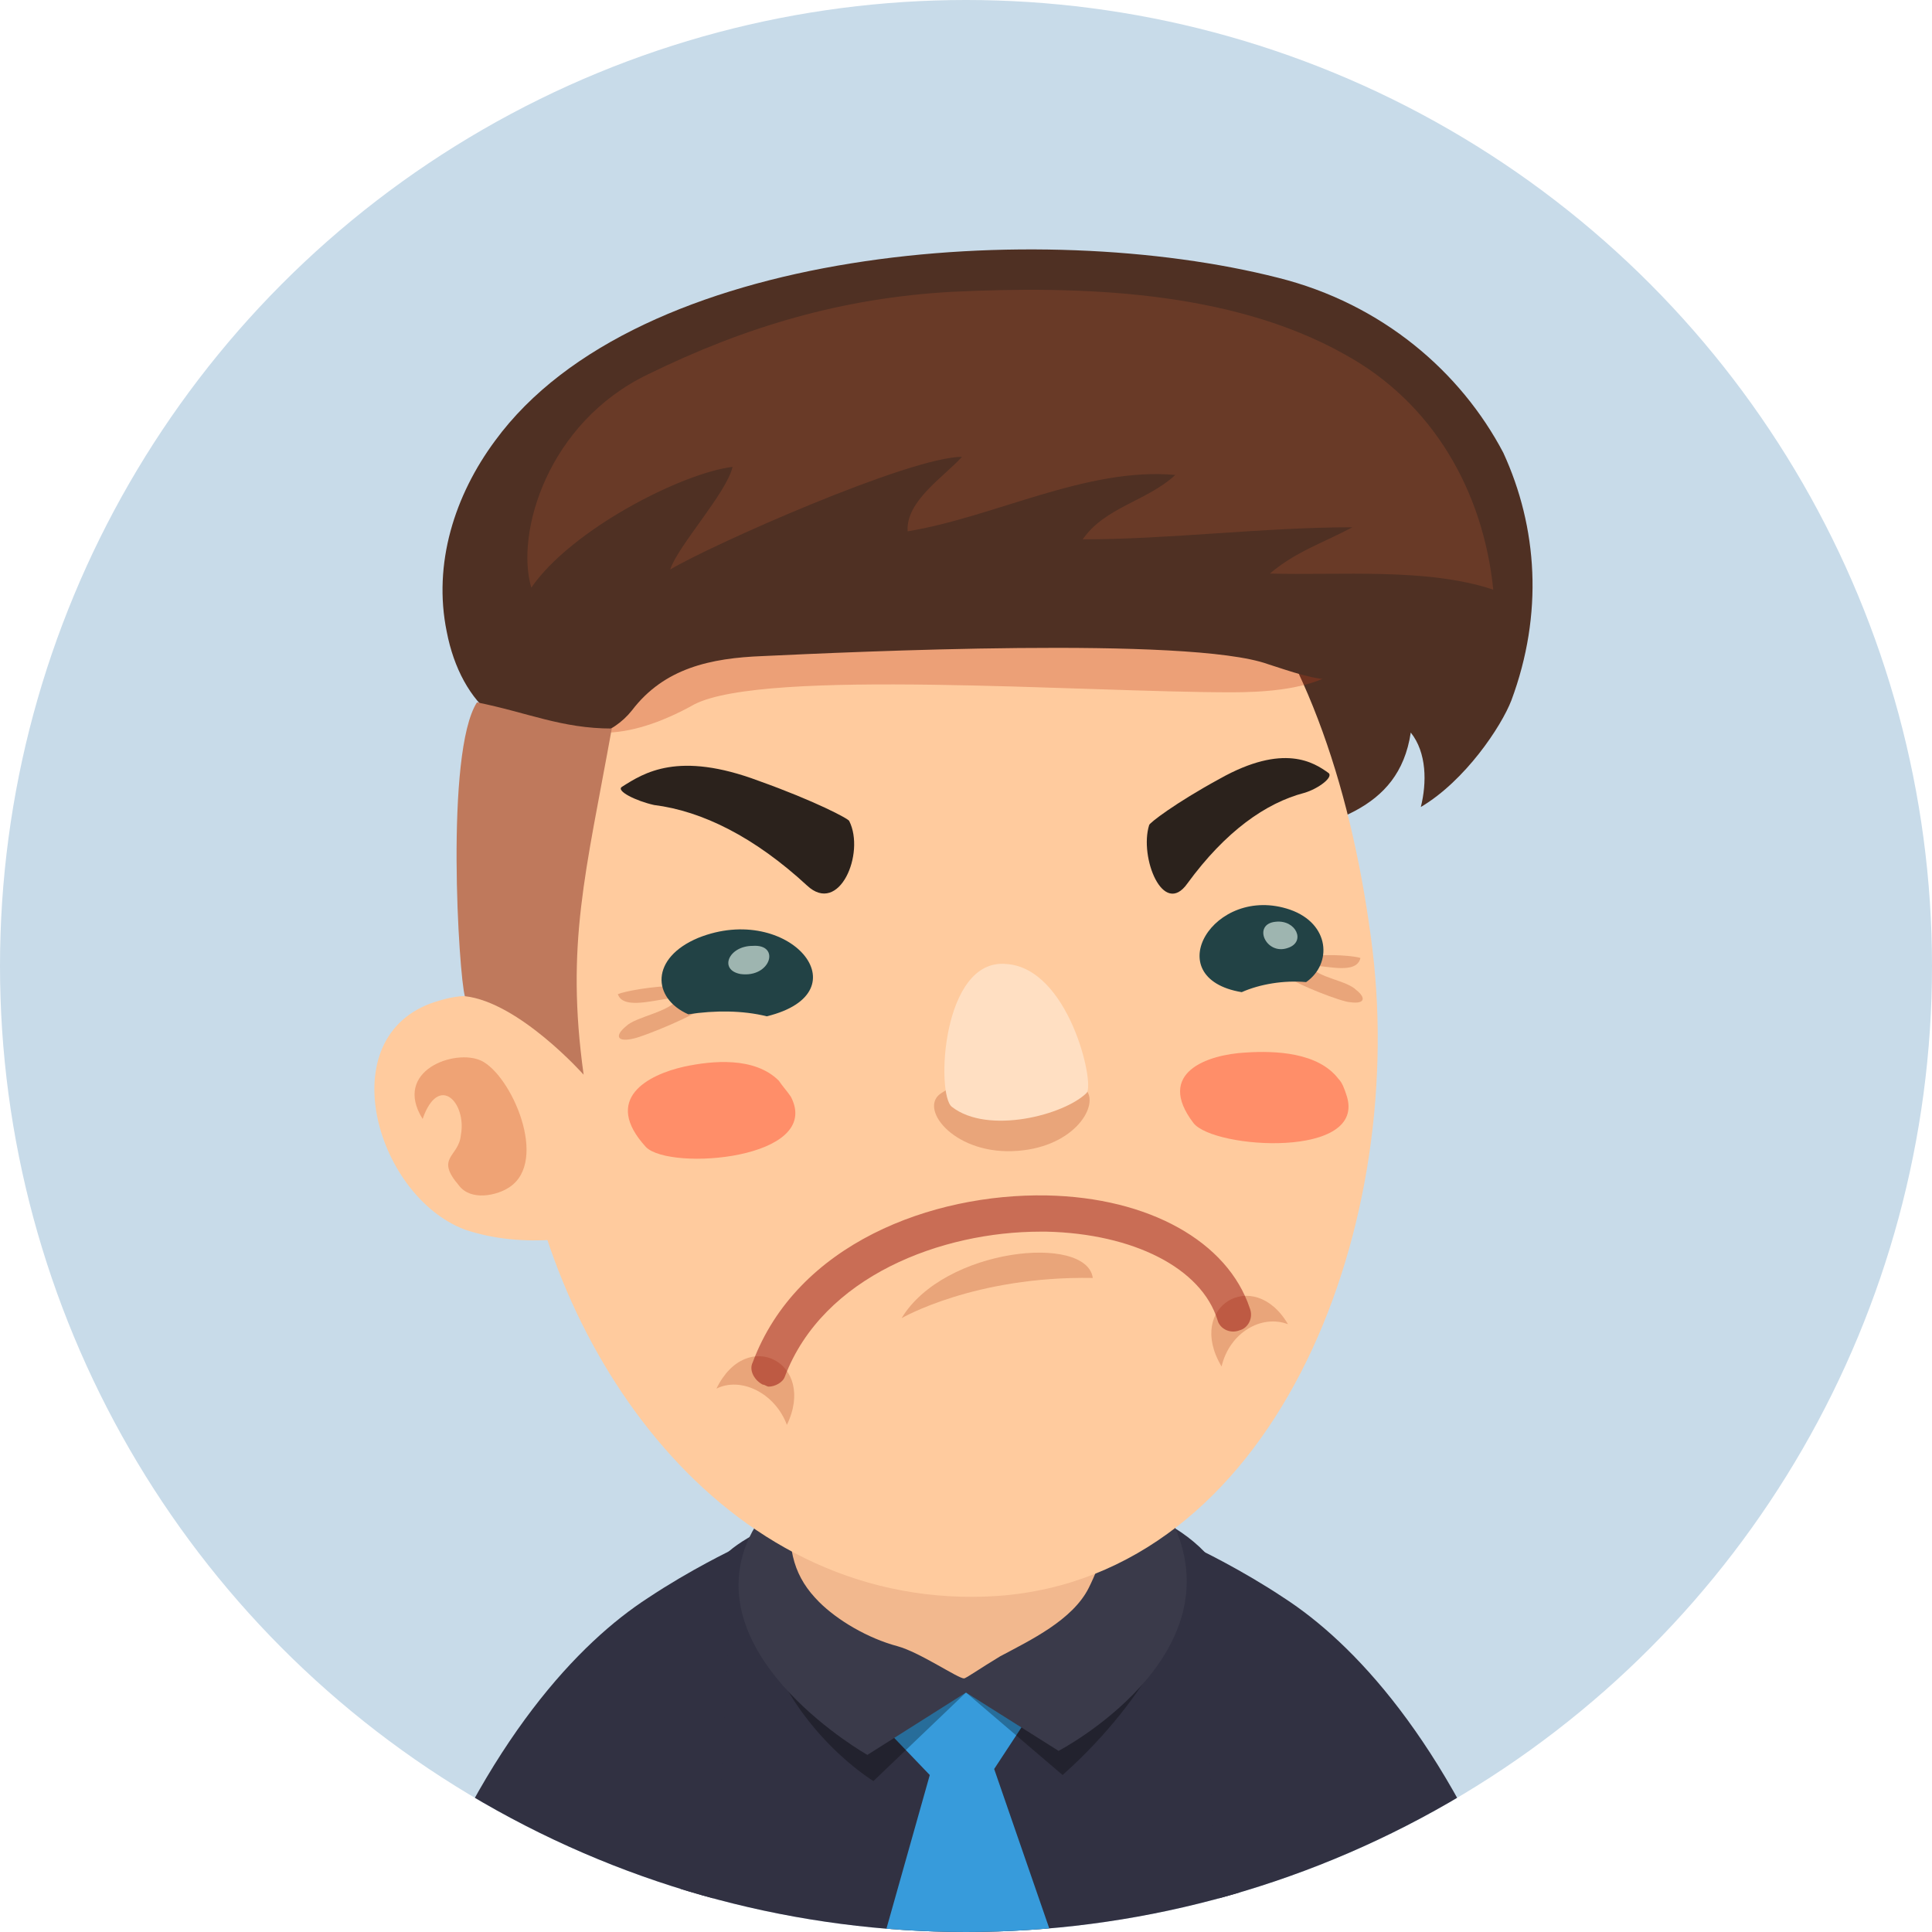 <svg enable-background="new 0 0 96 96" viewBox="0 0 96 96" xmlns="http://www.w3.org/2000/svg" xmlns:xlink="http://www.w3.org/1999/xlink"><clipPath id="a"><circle cx="48" cy="48" r="48"/></clipPath><path clip-path="url(#a)" d="m0 0h96v96h-96z" fill="#c8dbe9"/><g clip-path="url(#a)"><path d="m61.1 79c-3.1-7.5-20.6-5.6-24.9-1.9-3.5 2.9-3.2 11.4-2.1 18.9h27.2c1-6 1.5-12.8-.2-17z" fill="#313142"/><path d="m51.5 84.7s-1.1-2.5-4.3-1.9c-2.8.5-3.3 3-3.3 3l2.3 2.4-2.2 7.8h8.2l-2.8-8.1z" fill="#379bdb"/><path d="m63.8 79.4c-2.1-1.4-4.2-2.4-4.2-2.4l.7 14s0 2.1.5 5h14.7c-3.7-9.6-8.3-14.4-11.7-16.6z" fill="#313142"/><path d="m36.4 77s-2.1 1-4.2 2.4c-3.4 2.2-8 7-11.7 16.6h14.7c.5-2.9.5-5 .5-5z" fill="#313142"/><path d="m53.4 78.5c-3.4-1.8-17-2.2-15.5 2.7s5.5 7.3 5.5 7.3l4.6-4.4 4.8 4.1c4.6-4.1 5.9-8.2 5.9-8.2s-2 .3-5.3-1.5z" opacity=".3"/><path d="m37.1 76.7c-2.3 5.8 6 10.5 6 10.5l4.9-3.1 4.6 2.9s9-4.7 5.6-11.5c-3.1-6-18.4-5.5-21.1 1.2z" fill="#3a3a4a"/><path d="m44.4 68.6c-2.9.6-4.9 3.4-5.1 6.3-.2 2.2.2 3.5 1.4 4.7.9.9 2.4 1.8 3.9 2.2 1.1.3 3 1.6 3.3 1.6.1 0 .8-.5 1.8-1.1 1.5-.8 3.6-1.8 4.4-3.4 1.2-2.4 2.3-7 0-8.8s-6.9-2.1-9.7-1.5z" fill="#f2b88e"/><path d="m63.5 13.8c-11.8-3-31.8-1.6-38.9 8.1-2 2.7-3.1 6.1-2.4 9.5.7 3.6 3.2 6 7.1 5 2.1-.5 3.4-.3 5.4.5 2.1.8 4.1 2 6.2 2.6 3.7 1.1 7.7.6 11.4 1.9 3.5 1.2 6.6 1.6 10.3.5 3.3-1 6.9-1.5 7.5-5.5.8 1 .8 2.5.5 3.7 2.2-1.3 4-4 4.5-5.3 1.6-4.3 1.3-8.6-.4-12.3-2.1-4-6-7.4-11.2-8.7z" fill="#4f3023"/><path d="m43.2 22.1c-11.3 2.2-19.3 18.6-17.3 34 1.6 11.5 10.4 24.1 23.7 23.2 13.6-1 20.3-17.9 18.6-32.1-1.9-15.4-9.2-28.2-25-25.1z" fill="#ffcb9e"/><path d="m58.1 24.9c-4.4-1.3-8.9-2-13.5-2.1-4.1-.1-8.5-.3-12.3 1.4-2.1.9-4.6 2.2-5.4 4.4-.6 1.8-1.4 4.3-.4 5.9 2.2 3.4 6.4 1.4 8 .5 3.5-1.8 19.3-.6 26.7-.6 3.1 0 7.5-.5 6.2-4.7-1-3.2-6.4-4-9.3-4.8z" fill="#bf3c1b" opacity=".3"/><path d="m21.9 49.7c-5.6 1.5-3.3 9.7 1.2 11.4 1.5.5 3 .6 4.5.5 0 0 .1-.1.1-.1.7-1.1-.3-7-.6-8.1-.8-3-2.5-4.5-5.2-3.7z" fill="#ffcb9e"/><path d="m23.9 52.7c-1.3-.6-4.4.5-2.9 2.9.8-2.3 2.2-.8 1.9.8-.1 1.1-1.3 1.1-.1 2.5.6.8 1.9.5 2.5.1 2-1.3.1-5.6-1.4-6.3z" fill="#c94614" opacity=".3"/><path d="m63.9 19.2c-.8-.8-1.7-1.4-2.8-1.9-2.6-1.3-5.8-1.8-8.6-1.7-2.3 0-4.5-.5-6.8-.5-2.5 0-5 .3-7.5.7-2.9.5-6 1.2-8.6 2.6-2.3 1.2-3.2 4.1-4.2 6.3-.5 1-.4 2.3-.5 3.4-.1 1.9-.2 3.9-.1 5.7.2 3.4 4.7 3.9 6.6 1.5 1.6-2.1 3.9-2.6 6.5-2.7 4.3-.2 21.2-1 25.1.4 2.2.7 5.1 1.9 5.5-1.6.2-1.9-.5-4.4-1.1-6.2-.8-2.1-1.8-4.4-3.5-6z" fill="#4f3023"/><path d="m66.8 17.6c-5.7-3.2-13.2-3.4-19.5-3.1-5.4.3-10.2 1.7-15.1 4.1-5 2.4-6.6 7.9-5.8 10.6 2-2.9 7.5-5.7 10-6-.3 1.3-2.7 3.9-3.1 5.1 2-1.2 11.9-5.6 14.5-5.6-.9 1-2.8 2.2-2.7 3.7 4.3-.7 8.9-3.2 13.3-2.8-1.4 1.3-3.5 1.6-4.6 3.2 4.3 0 9-.6 13.4-.6-1.5.8-2.8 1.2-4.1 2.3 3.5.1 7.8-.3 11.1.8-.5-4.9-3-9.3-7.4-11.7z" fill="#693a27"/><path d="m23.7 34.9c-1.6 2.5-.9 13.6-.6 14.6 2.7.3 5.9 3.9 5.9 3.9-.9-6.5.1-10 1.4-17.2-2.5 0-4.2-.8-6.7-1.3z" fill="#bf795c"/><path d="m66.5 53.6c-1-1.3-3.1-1.4-4.6-1.3-1.9.1-4.5 1-2.6 3.5 1 1.3 8.7 1.8 7.6-1.4-.1-.3-.2-.6-.4-.8z" fill="#ff8e69"/><path d="m38.7 53.7c-1.2-1.2-3.3-1-4.7-.7-1.8.4-4.1 1.6-1.9 4 1.2 1.2 8.8.6 7.2-2.5-.2-.3-.4-.5-.6-.8z" fill="#ff8e69"/><path d="m60.7 67.9c.4-1.7 2-2.6 3.3-2.1-1.7-2.9-5.1-.9-3.3 2.1z" fill="#b54d26" opacity=".3"/><path d="m35.6 69c1.2-.6 2.9.2 3.5 1.8 1.5-3.1-2-4.9-3.5-1.8z" fill="#b54d26" opacity=".3"/><path d="m52 59.4c-5.7-.1-12.4 2.4-14.6 8.3-.2.4.1.9.5 1.1.1 0 .2.1.3.1.3 0 .7-.2.8-.5 1.9-5 7.8-7.2 12.7-7.2h.3c4.3.1 7.7 1.8 8.5 4.4.1.4.6.7 1.1.5.4-.1.7-.6.5-1.1-1.1-3.3-5-5.5-10.1-5.6z" fill="#94110c" opacity=".5"/><path d="m30.7 49.4c.3.9 2.3.1 3 .2-.4.7-2.1.9-2.6 1.4-.6.5-.4.8.4.6.5-.1 3.2-1.2 3.5-1.6 1.2-1.6-3.6-.9-4.3-.6z" fill="#b54d26" opacity=".3"/><path d="m34.7 46.6c-2.4 1-2.3 3-.5 3.8 1.3-.2 2.7-.2 3.9.1 4.9-1.2 1.1-5.7-3.4-3.9z" fill="#224245"/><path d="m37.4 47c-1.2 0-1.7 1.2-.6 1.4 1.5.2 2-1.5.6-1.4z" fill="#d4e6dd" opacity=".7"/><path d="m37.7 38.8c-4-1.5-5.7-.4-6.8.3-.3.2.7.7 1.6.9 2.4.3 5 1.6 7.6 4 1.6 1.5 2.9-1.6 2.1-3.2 0-.1-1.7-1-4.5-2z" fill="#2b221c"/><path d="m65.1 48c.6-.1 2.3.5 2.5-.4-.6-.2-4.6-.4-3.5 1 .3.3 2.6 1.2 3 1.2.7.1.8-.2.3-.6-.5-.5-1.9-.6-2.3-1.2z" fill="#b54d26" opacity=".3"/><path d="m64.1 45.2c-3.8-1.3-6.6 3.4-2.4 4.1.9-.4 2.1-.6 3.2-.5 1.3-.9 1.2-2.9-.8-3.6z" fill="#224245"/><path d="m63.4 45.8c-1.2.1-.5 1.7.6 1.3.9-.3.4-1.4-.6-1.3z" fill="#d4e6dd" opacity=".7"/><path d="m60.6 38.7c-2.2 1.2-3.5 2.2-3.5 2.3-.5 1.6.7 4.6 1.9 2.9 1.9-2.6 3.9-4 5.8-4.5.7-.2 1.5-.8 1.2-1-.7-.5-2.2-1.5-5.4.3z" fill="#2b221c"/><path d="m44.8 65.5s3.6-2.1 9.5-2c-.3-2.2-7.4-1.5-9.5 2z" fill="#b54d26" opacity=".3"/><path d="m50.4 54.3c-1.7 0-2.4-.8-3.6 0-1.2.7.5 3 3.5 2.9s4.3-2.2 3.7-3c-.6-.9-1.7.1-3.6.1z" fill="#b54d26" opacity=".3"/><path d="m50 47.9c-3.2-.3-3.5 6.5-2.7 7.1 1.8 1.4 5.6.4 6.7-.7.4-.5-.9-6.2-4-6.4z" fill="#ffdfc2"/></g></svg>
